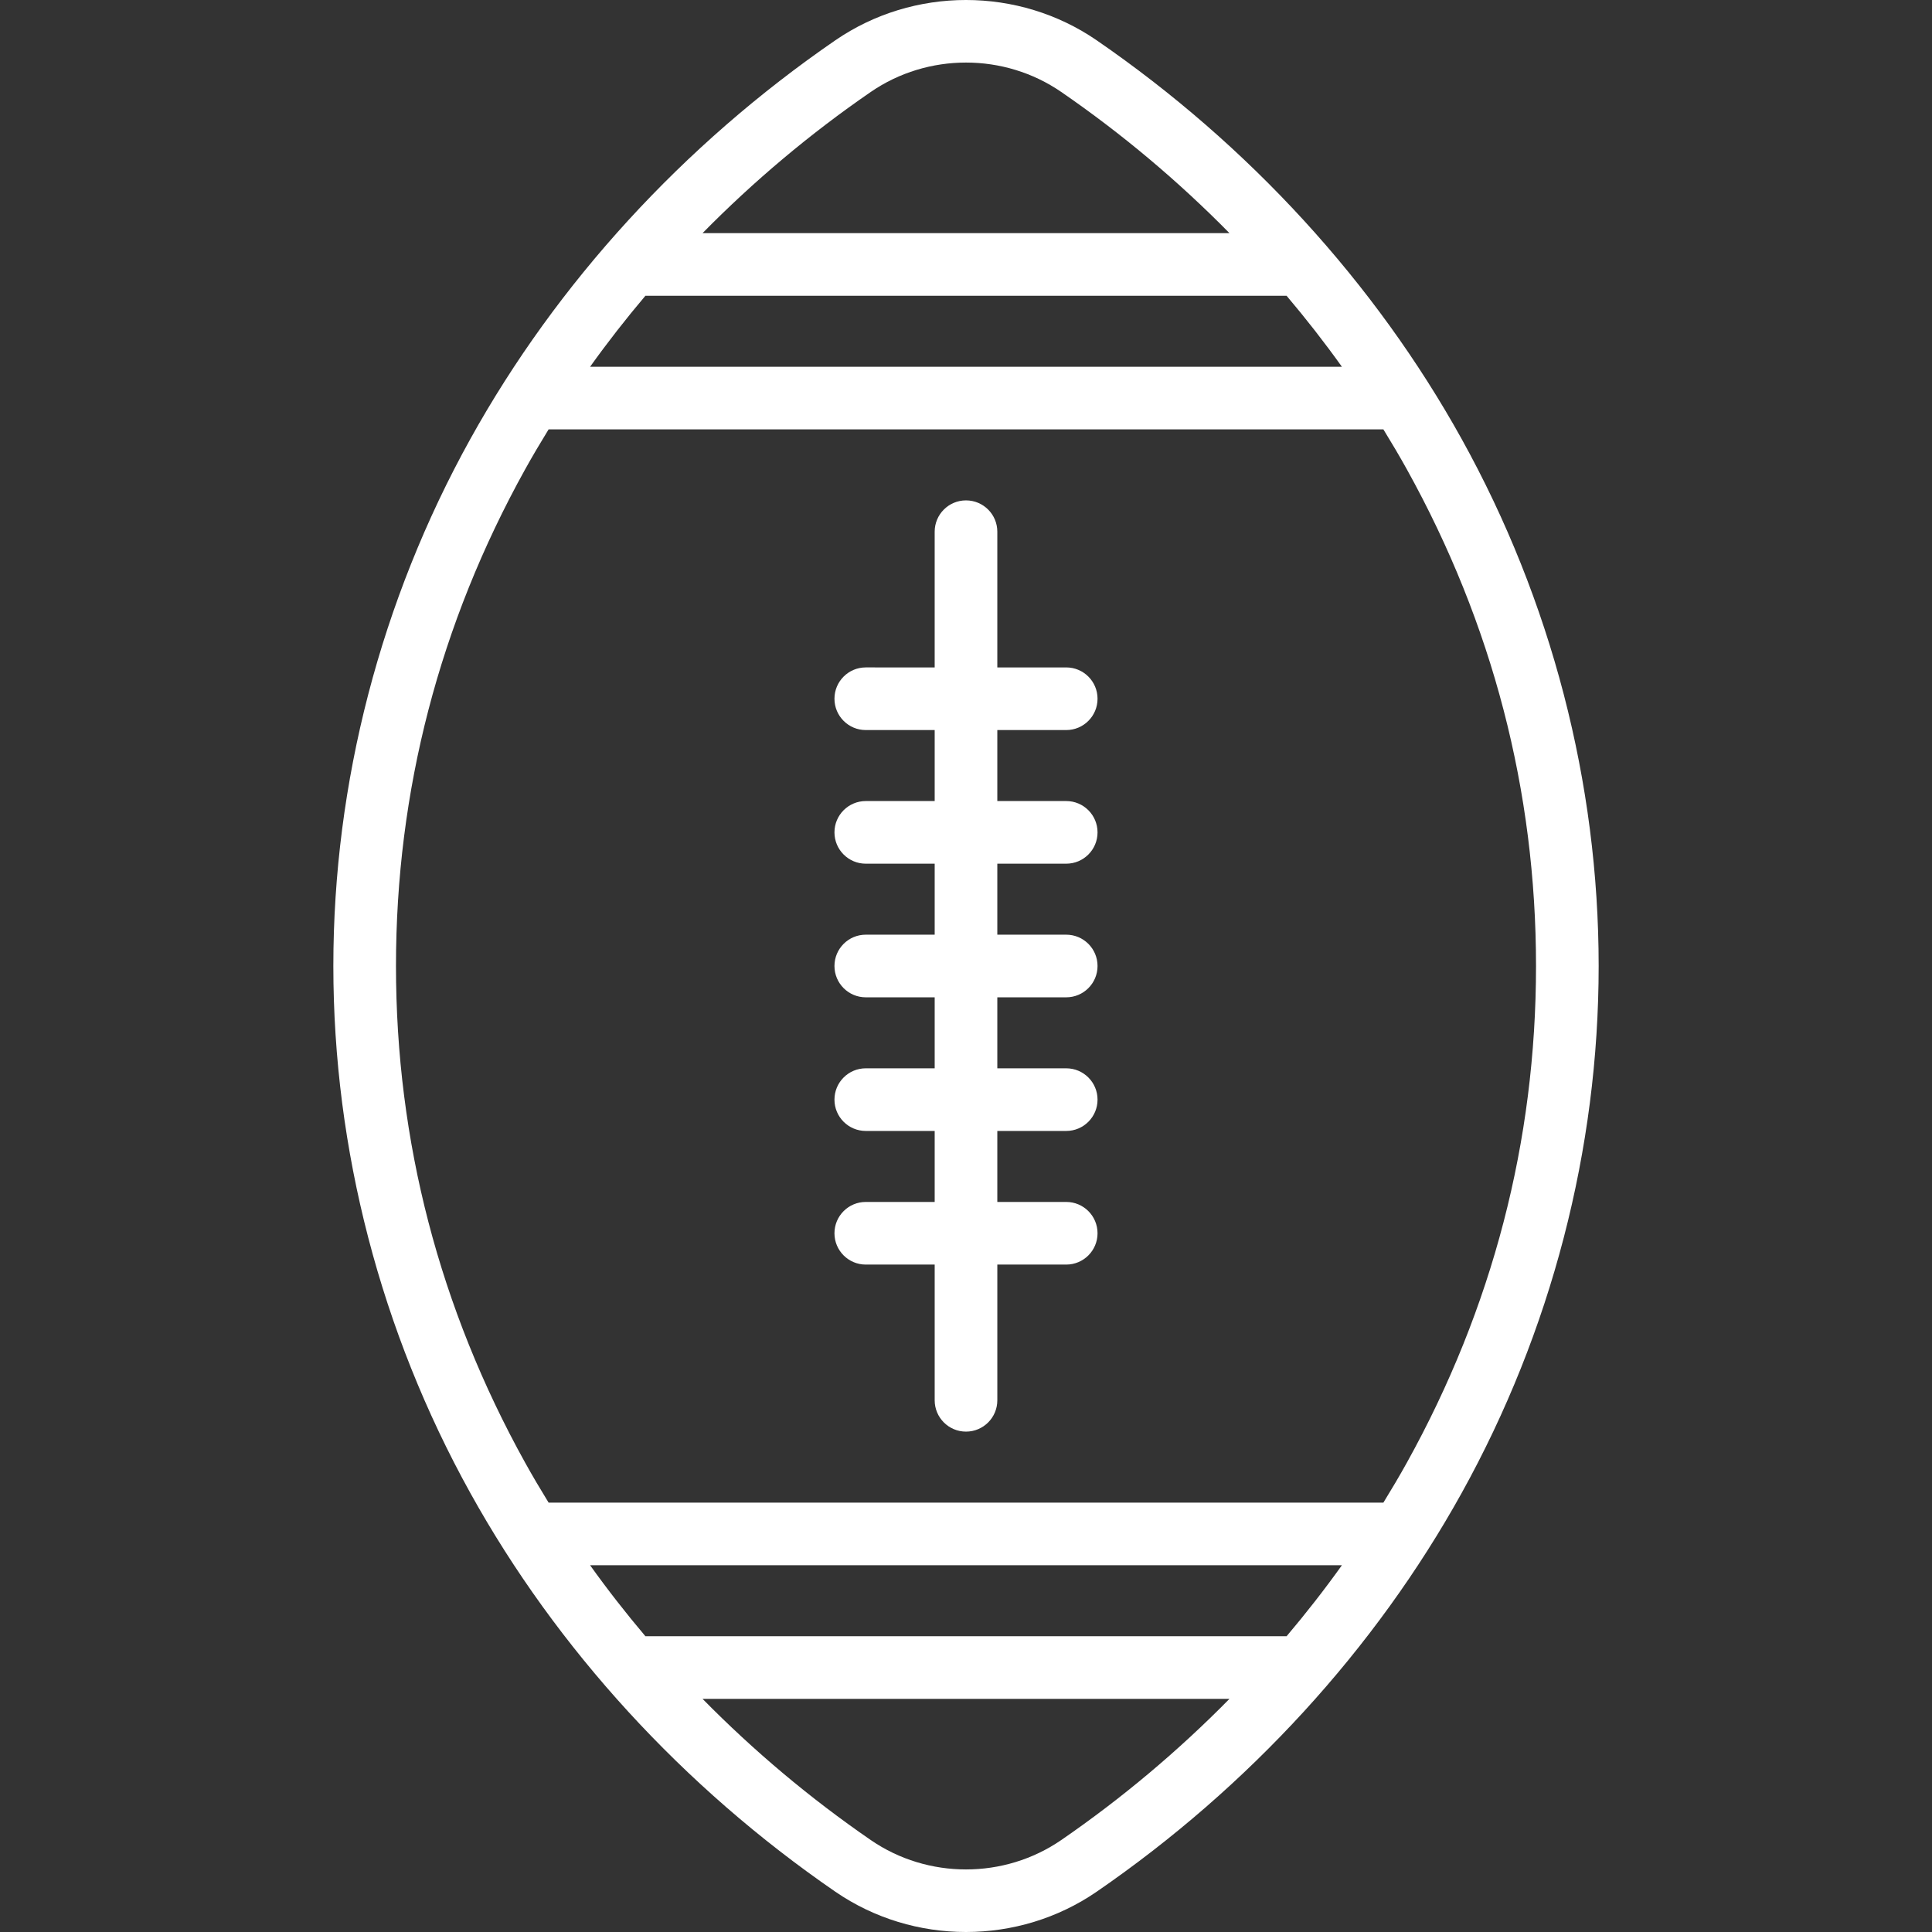 <?xml version="1.0" encoding="utf-8"?>
<!-- Generator: Adobe Illustrator 17.0.0, SVG Export Plug-In . SVG Version: 6.00 Build 0)  -->
<!DOCTYPE svg PUBLIC "-//W3C//DTD SVG 1.0//EN" "http://www.w3.org/TR/2001/REC-SVG-20010904/DTD/svg10.dtd">
<svg version="1.0" id="Capa_1" xmlns="http://www.w3.org/2000/svg" xmlns:xlink="http://www.w3.org/1999/xlink" x="0px" y="0px"
	 width="800px" height="800px" viewBox="0 0 800 800" enable-background="new 0 0 800 800" xml:space="preserve">
<rect x="0" y="0" width="800" height="800" fill="#333333" stroke="none"/>
<g>
	<path fill="#FFFFFF" d="M605.228,181.746c-35.846-64.63-88.092-121.698-151.087-165.037l0,0c-32.384-22.279-75.897-22.279-108.28,0
		C282.865,60.048,230.62,117.116,194.774,181.746C157.651,248.674,138.03,324.146,138.03,400s19.623,151.326,56.743,218.254
		c35.846,64.63,88.092,121.698,151.087,165.037c16.192,11.141,35.163,16.711,54.141,16.709c18.973-0.002,37.95-5.571,54.142-16.709
		c62.996-43.339,115.24-100.407,151.086-165.037c37.122-66.93,56.743-142.4,56.743-218.254S642.349,248.674,605.228,181.746z
		 M267.254,122.466h265.49c8.053,9.519,15.706,19.322,22.908,29.396H244.346C251.548,141.788,259.201,131.985,267.254,122.466z
		 M360.561,38.078c11.795-8.113,25.616-12.172,39.439-12.172s27.643,4.058,39.439,12.172l0,0
		c25.175,17.32,48.505,36.963,69.645,58.45H290.918C312.057,75.041,335.387,55.396,360.561,38.078z M532.746,677.534H267.254
		c-8.053-9.519-15.706-19.322-22.908-29.396h311.307C548.452,658.212,540.799,668.015,532.746,677.534z M439.441,761.922
		c-23.591,16.228-55.289,16.23-78.878,0c-25.175-17.319-48.505-36.963-69.645-58.45h218.166
		C487.945,724.959,464.614,744.602,439.441,761.922z M582.545,605.673c-3.094,5.577-6.36,11.072-9.708,16.528H227.163
		c-3.348-5.454-6.616-10.949-9.708-16.528c-35.492-63.99-53.489-133.189-53.489-205.673s17.996-141.684,53.489-205.673
		c3.094-5.577,6.36-11.072,9.708-16.526h345.674c3.348,5.454,6.614,10.949,9.708,16.526c35.491,63.99,53.489,133.189,53.489,205.673
		S618.038,541.682,582.545,605.673z"/>
	<path fill="#FFFFFF" d="M441.5,302.301c7.164,0,12.969-5.807,12.969-12.969s-5.805-12.969-12.969-12.969h-28.532v-56.198
		c0-7.162-5.805-12.969-12.969-12.969s-12.969,5.807-12.969,12.969v56.198H358.5c-7.164,0-12.969,5.807-12.969,12.969
		s5.805,12.969,12.969,12.969h28.532v29.396H358.5c-7.164,0-12.969,5.807-12.969,12.969s5.805,12.969,12.969,12.969h28.532v29.396
		H358.5c-7.164,0-12.969,5.807-12.969,12.969s5.805,12.969,12.969,12.969h28.532v29.396H358.5c-7.164,0-12.969,5.807-12.969,12.969
		s5.805,12.969,12.969,12.969h28.532v29.396H358.5c-7.164,0-12.969,5.807-12.969,12.969c0,7.162,5.805,12.969,12.969,12.969h28.532
		v56.198c0,7.162,5.805,12.969,12.969,12.969s12.969-5.807,12.969-12.969v-56.198h28.53c7.164,0,12.969-5.807,12.969-12.969
		s-5.805-12.969-12.969-12.969h-28.532v-29.396H441.5c7.164,0,12.969-5.807,12.969-12.969s-5.805-12.969-12.969-12.969h-28.532
		v-29.396H441.5c7.164,0,12.969-5.807,12.969-12.969s-5.805-12.969-12.969-12.969h-28.532v-29.396H441.5
		c7.164,0,12.969-5.807,12.969-12.969s-5.805-12.969-12.969-12.969h-28.532v-29.396L441.5,302.301L441.5,302.301z"/>
</g>
</svg>
